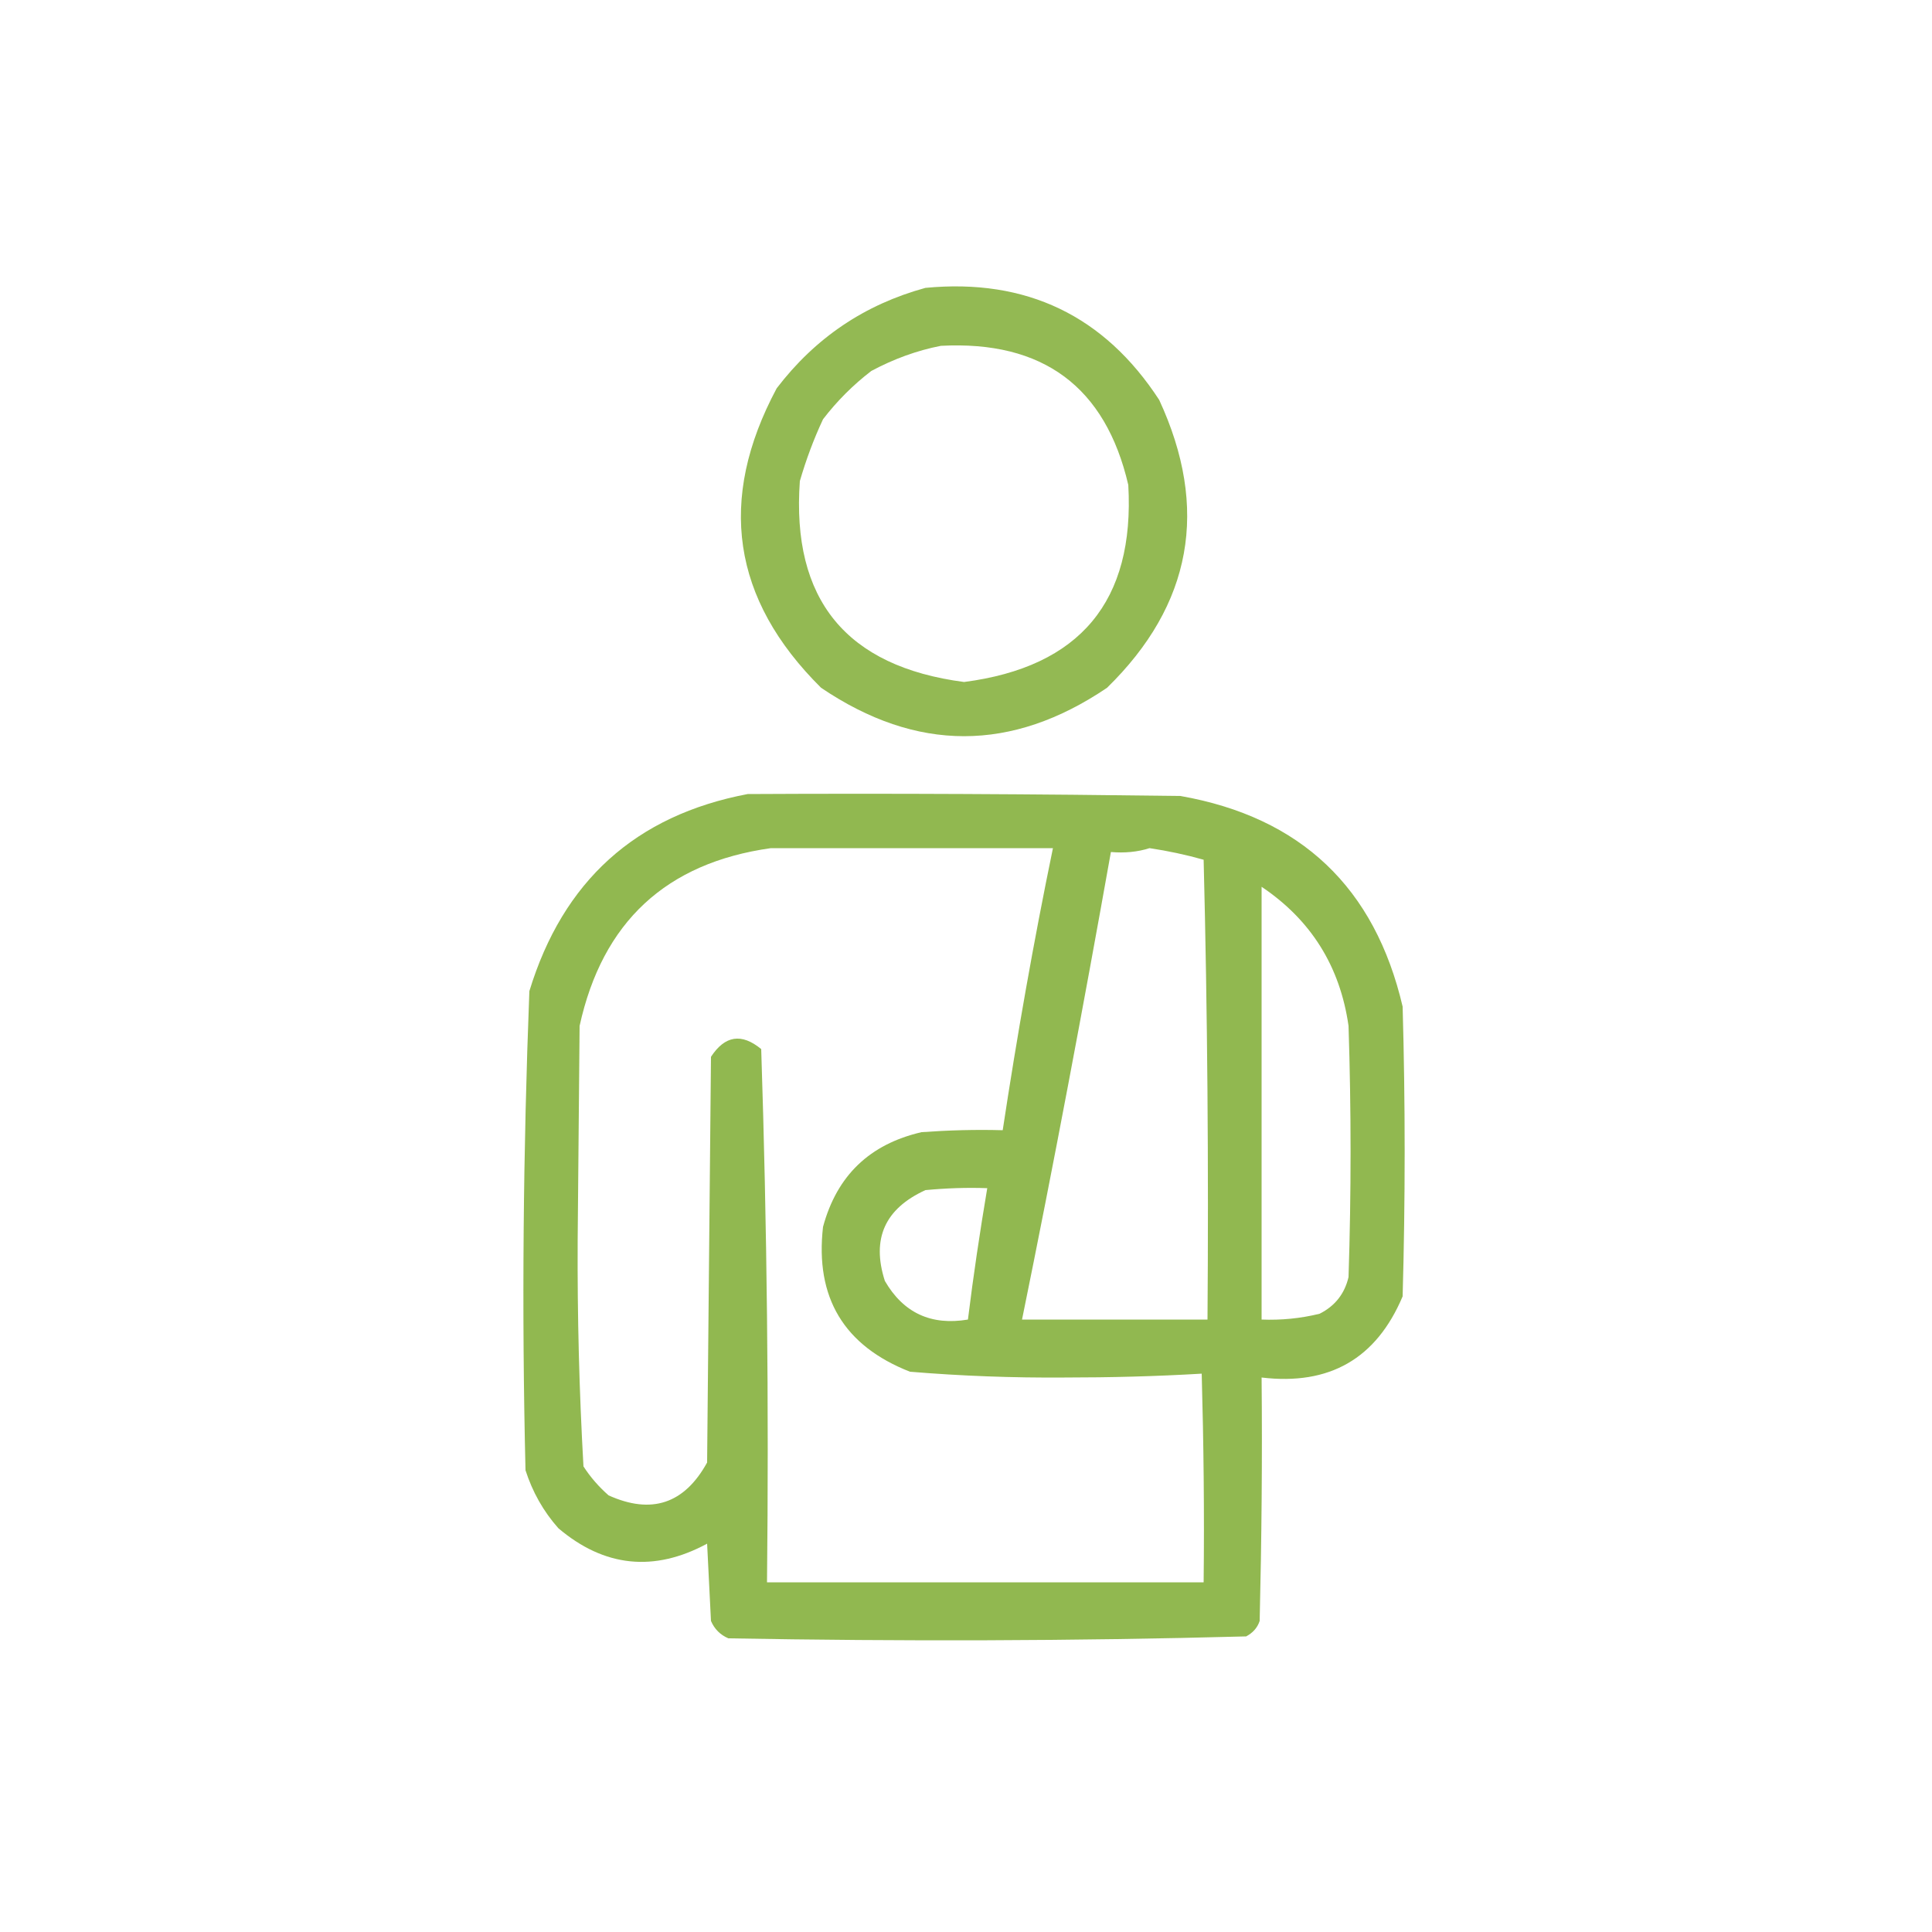 <?xml version="1.0" encoding="utf-8"?>
<!-- Generator: Adobe Illustrator 27.4.0, SVG Export Plug-In . SVG Version: 6.00 Build 0)  -->
<svg version="1.1" id="Layer_1" xmlns="http://www.w3.org/2000/svg" xmlns:xlink="http://www.w3.org/1999/xlink" x="0px" y="0px"
	 width="500px" height="500px" viewBox="0 0 500 500" style="enable-background:new 0 0 500 500;" xml:space="preserve">
<style type="text/css">
	.st0{opacity:0.889;fill-rule:evenodd;clip-rule:evenodd;fill:#86B13E;enable-background:new    ;}
	.st1{opacity:0.899;fill-rule:evenodd;clip-rule:evenodd;fill:#86B13E;enable-background:new    ;}
</style>
<g>
	<path class="st0" d="M239.5,74.5c26.1-2.5,46.3,7.2,60.5,29c13,28.1,8.5,53-13.5,74.5c-24.7,16.7-49.3,16.7-74,0
		c-23.1-22.9-26.9-48.7-11.5-77.5C211,87.4,223.8,78.8,239.5,74.5z M243.5,89.5c26.4-1.4,42.6,10.6,48.5,36
		c1.7,30.1-12.5,47.1-42.5,51c-30.5-4-44.7-21.3-42.5-52c1.6-5.5,3.6-10.9,6-16c3.6-4.7,7.8-8.9,12.5-12.5
		C231.3,92.9,237.3,90.7,243.5,89.5z"/>
</g>
<g>
	<path class="st1" d="M193.5,205.5c37.3-0.2,74.7,0,112,0.5c31.2,5.5,50.3,23.7,57.5,54.5c0.7,25,0.7,50,0,75
		c-6.8,16.1-18.9,23.1-36.5,21c0.2,21,0,42-0.5,63c-0.6,1.8-1.8,3.1-3.5,4c-44.7,1.2-89.3,1.3-134,0.5c-2.1-0.9-3.6-2.4-4.5-4.5
		c-0.3-6.7-0.7-13.3-1-20c-13.7,7.4-26.6,6.1-38.5-4c-3.9-4.4-6.7-9.4-8.5-15c-1-41.4-0.6-82.7,1-124
		C145.7,228,164.5,211,193.5,205.5z M199.5,219.5c24.3,0,48.7,0,73,0c-5,24.2-9.3,48.6-13,73c-7-0.2-14,0-21,0.5
		c-13.4,3.1-21.9,11.2-25.5,24.5c-2.1,18.3,5.4,30.8,22.5,37.5c13.3,1.1,26.6,1.6,40,1.5c11.9,0,23.7-0.3,35.5-1
		c0.5,18,0.7,36,0.5,54c-37.7,0-75.3,0-113,0c0.5-46.1,0-92.1-1.5-138c-5.1-4.2-9.4-3.5-13,2c-0.3,35-0.7,70-1,105
		c-5.9,10.7-14.4,13.5-25.5,8.5c-2.5-2.2-4.7-4.7-6.5-7.5c-1.1-19.4-1.6-38.9-1.5-58.5c0.2-18.5,0.3-37,0.5-55.5
		C155.9,238.6,172.4,223.3,199.5,219.5z M297.5,219.5c4.7,0.7,9.4,1.7,14,3c1,39.7,1.3,79.3,1,119c-16,0-32,0-48,0
		c8.2-40.2,15.8-80.6,23-121C291,220.8,294.4,220.5,297.5,219.5z M326.5,229.5c12.8,8.6,20.3,20.6,22.5,36c0.7,21.7,0.7,43.3,0,65
		c-1,4.3-3.5,7.5-7.5,9.5c-4.9,1.2-9.9,1.7-15,1.5C326.5,304.2,326.5,266.8,326.5,229.5z M255.5,307.5c-1.9,11.3-3.6,22.6-5,34
		c-9.5,1.6-16.7-1.7-21.5-10c-3.5-10.9,0-18.7,10.5-23.5C244.8,307.5,250.2,307.3,255.5,307.5z"/>
</g>
</svg>
